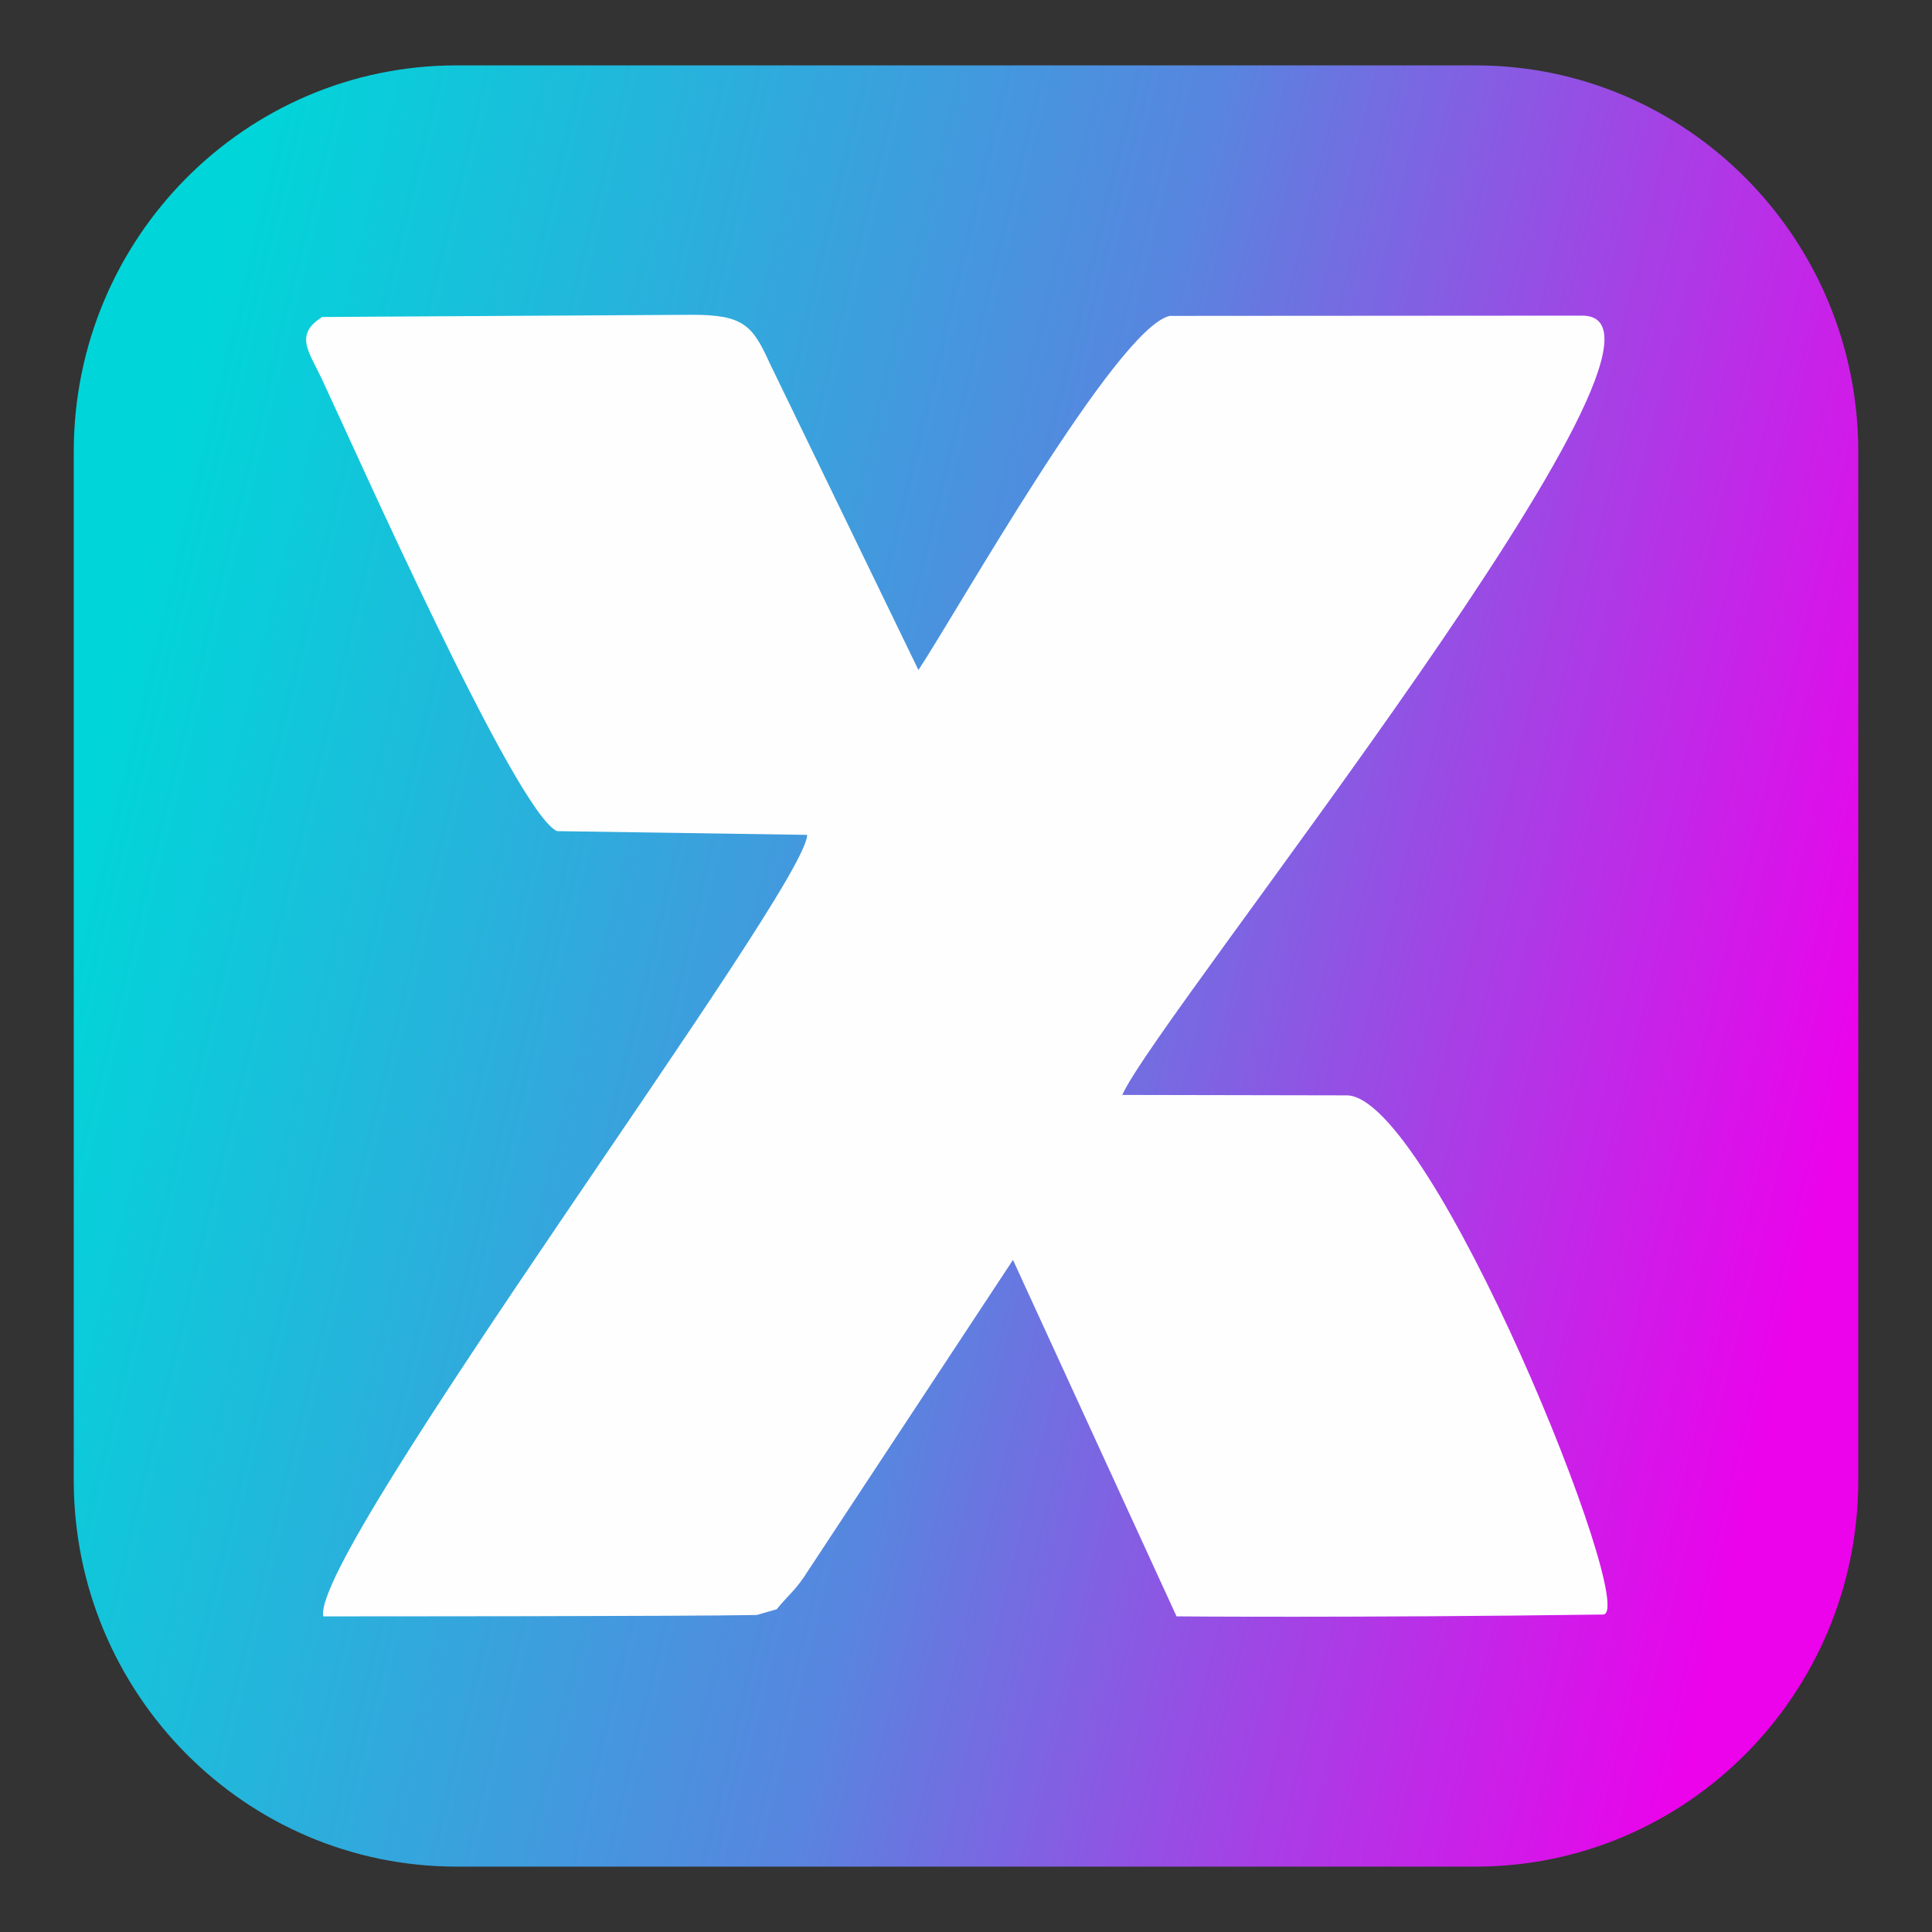 <svg width="120" height="120" fill="none" xmlns="http://www.w3.org/2000/svg"><rect width="100%" height="100%" fill="#333333" stroke="none"/><path d="M91.642 4.061H28.358c-13.131 0-23.777 10.745-23.777 24v63.878c0 13.255 10.646 24 23.777 24h63.285c13.132 0 23.778-10.745 23.778-24V28.061c0-13.255-10.646-24-23.778-24Z" fill="url(#a)"/><path fill-rule="evenodd" clip-rule="evenodd" d="m34.595 51.623 15.54.232c-.037 3.317-30.87 44.584-30.056 48.541 2.027 0 22.373 0 26.923-.085l1.24-.357c.843-1.024 1.183-1.171 1.966-2.417l12.71-19.282 10.16 22.141s10.825.098 26.495-.115c2.316-.032-10.668-32.246-15.927-32.246l-13.939-.026c2.113-4.858 37.314-48.457 28.55-48.404l-25.612.017c-3.31.785-13.18 18.334-15.599 21.995l-9.264-19.113c-1.055-2.333-1.657-2.953-4.82-2.952l-22.949.137c-1.75 1.1-.829 2.137-.035 3.827 2.082 4.428 12.07 26.948 14.617 28.107Z" fill="#FEFEFE"/><defs><linearGradient id="a" x1="6.122" y1="46.895" x2="113.878" y2="73.105" gradientUnits="userSpaceOnUse"><stop stop-color="#00D6D9"/><stop offset=".522" stop-color="#5885DF"/><stop offset="1" stop-color="#EC02EB"/></linearGradient></defs></svg>